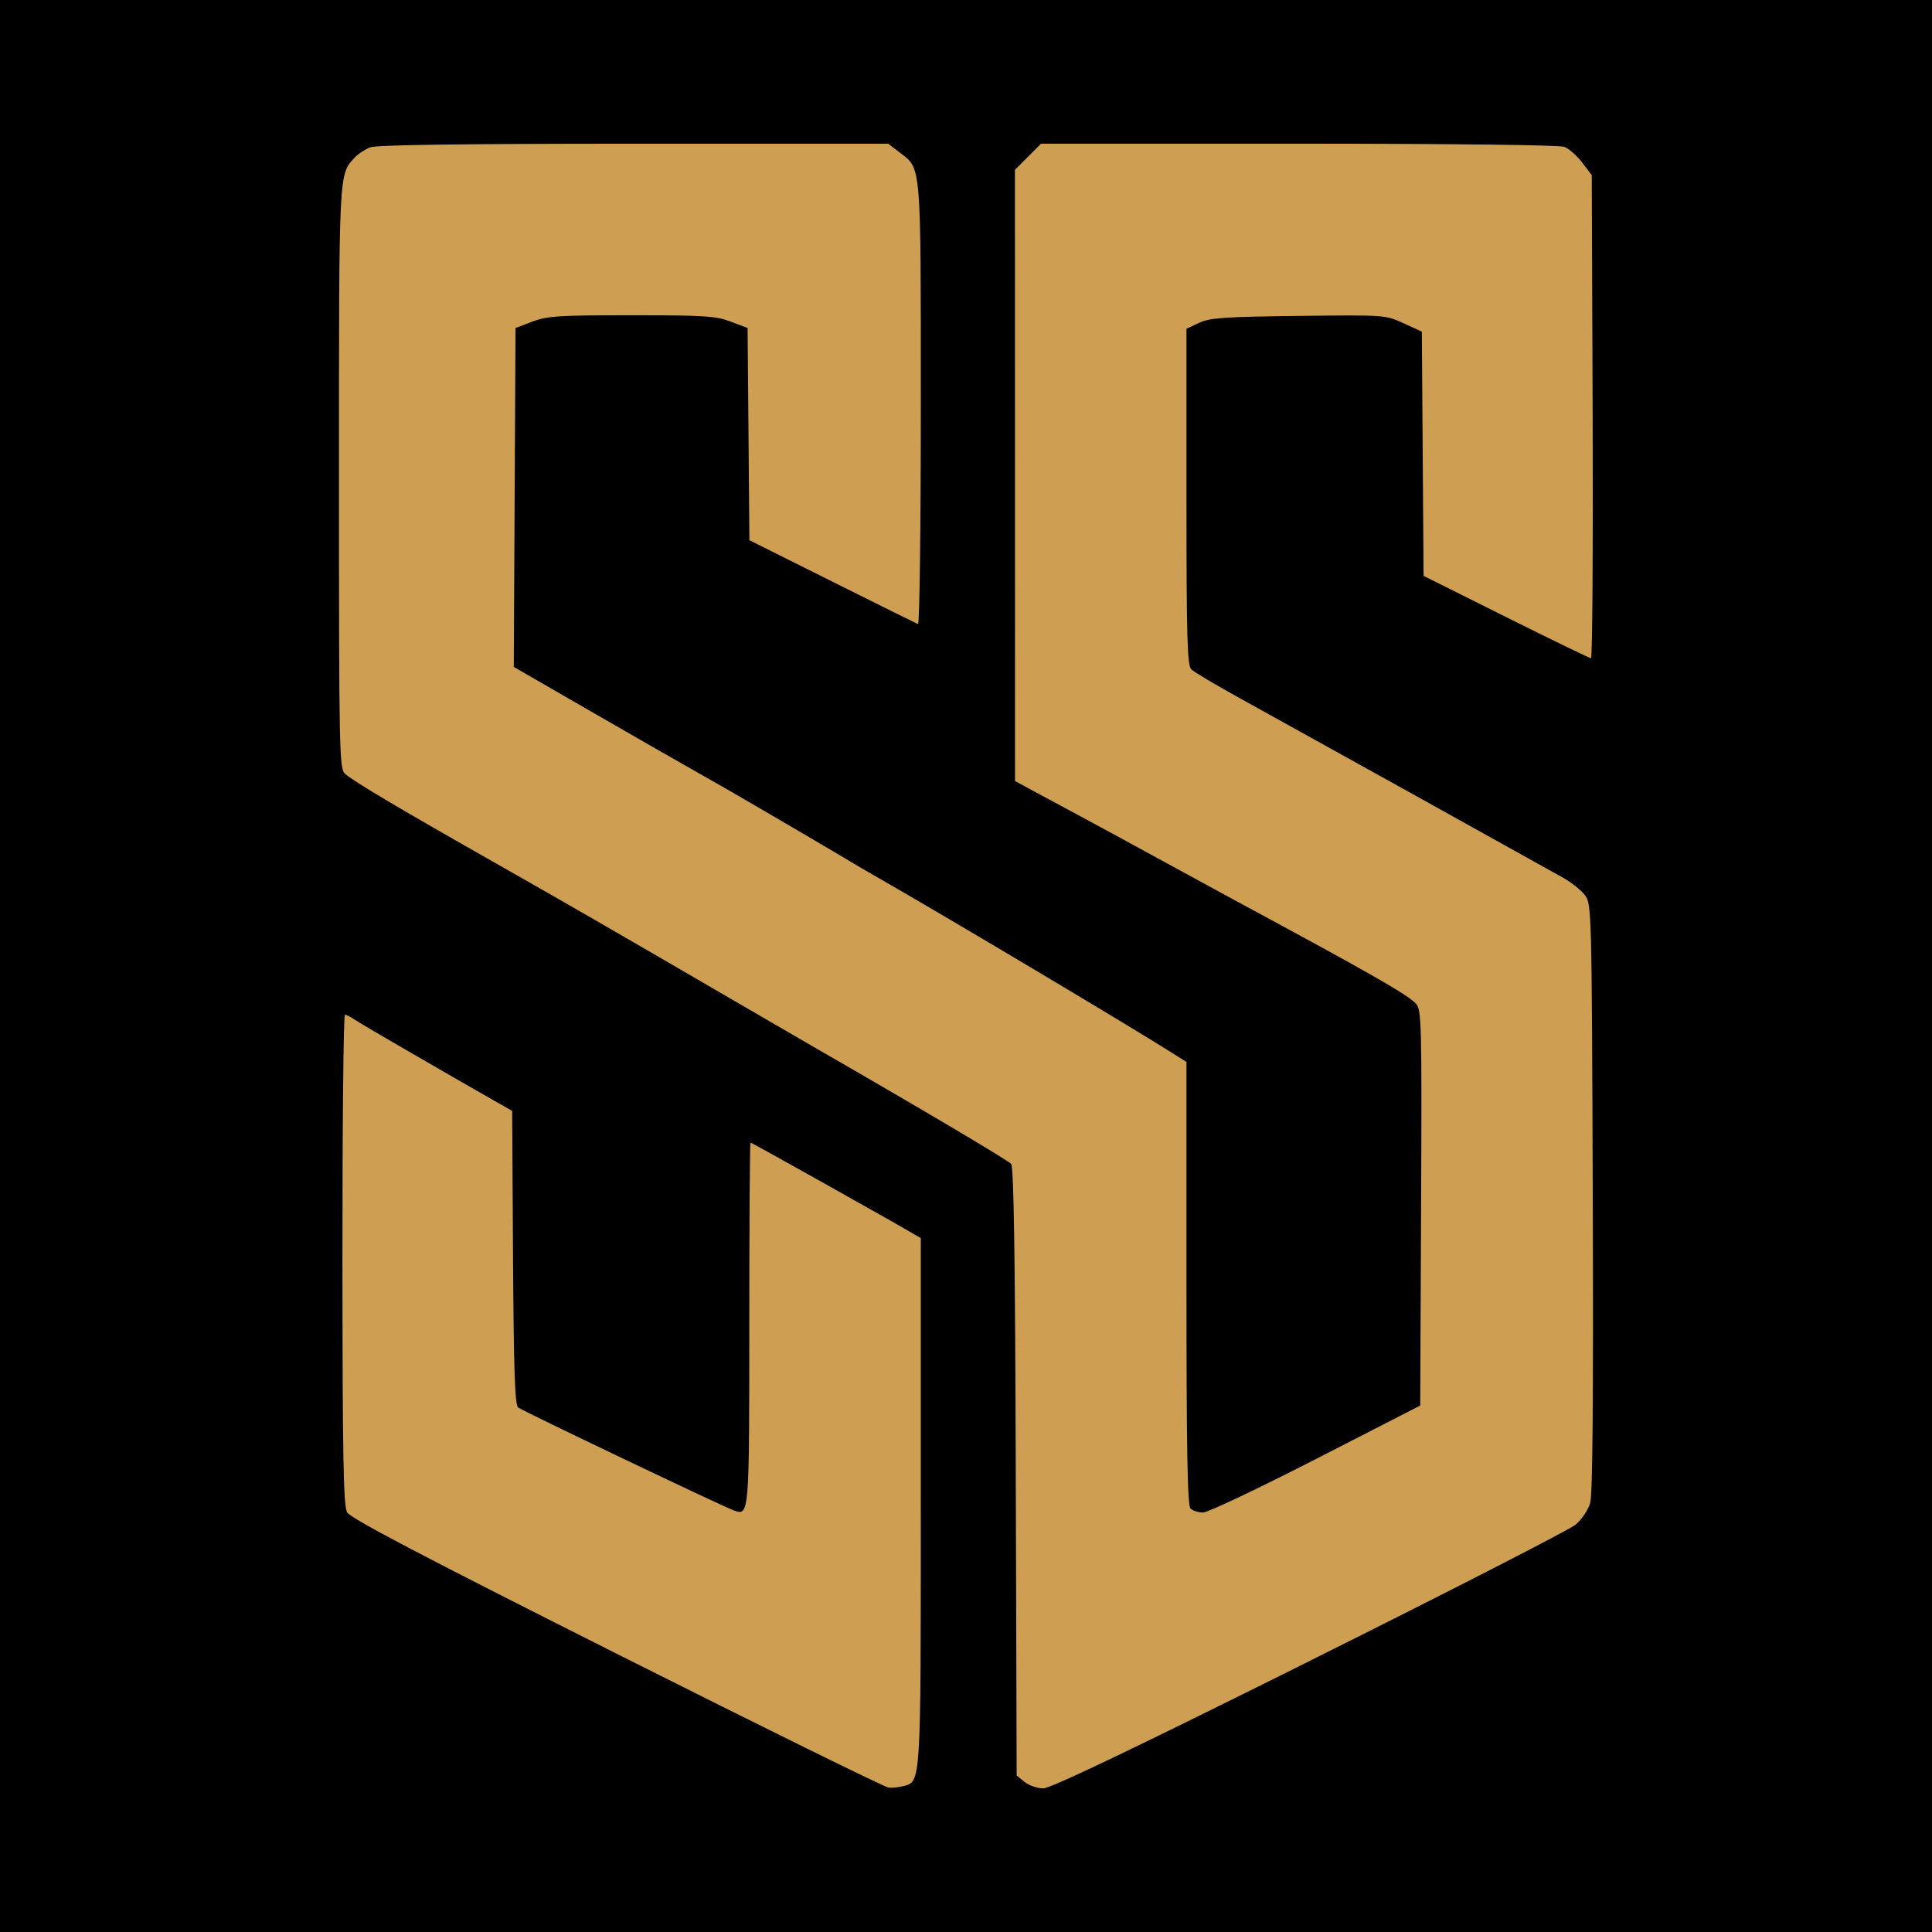 <?xml version="1.0" encoding="UTF-8" standalone="no"?>
<!-- Created with Inkscape (http://www.inkscape.org/) -->

<svg
   width="134.138mm"
   height="134.138mm"
   viewBox="0 0 134.138 134.138"
   version="1.1"
   id="svg1"
   xml:space="preserve"
   xmlns="http://www.w3.org/2000/svg"
   xmlns:svg="http://www.w3.org/2000/svg"><defs
     id="defs1" /><g
     id="layer1"
     transform="translate(-281.858,-139.509)"><path
       style="fill:#000000"
       d="M 281.858,206.578 V 139.509 h 67.069 67.069 v 67.069 67.069 h -67.069 -67.069 z"
       id="path2" /><path
       d="m 344.572,263.521 c 1.237,-0.331 1.217,0.003 1.217,-19.754 v -18.292 l -0.642,-0.377 c -1.632,-0.958 -11.103,-6.262 -11.18,-6.262 -0.048,0 -0.087,5.661 -0.087,12.581 0,13.368 0.002,13.342 -1.08,12.957 -0.787,-0.28 -14.674,-6.909 -14.972,-7.146 -0.221,-0.176 -0.304,-2.653 -0.35,-10.411 l -0.061,-10.18 -1.401,-0.797 c -0.771,-0.438 -1.716,-0.979 -2.102,-1.203 -0.385,-0.223 -2.119,-1.224 -3.853,-2.224 -1.734,-1 -3.36,-1.96 -3.613,-2.135 -0.253,-0.175 -0.542,-0.317 -0.642,-0.317 -0.1,0 -0.178,7.645 -0.173,16.988 0.007,13.786 0.068,17.095 0.322,17.555 0.234,0.422 5.04,2.944 18.731,9.829 10.129,5.094 18.627,9.277 18.884,9.295 0.257,0.018 0.708,-0.031 1.002,-0.11 z m 28.201,-8.687 c 9.753,-4.86 18.072,-9.124 18.487,-9.474 0.415,-0.351 0.867,-1.024 1.004,-1.496 0.17,-0.587 0.227,-7.291 0.179,-21.215 -0.068,-19.937 -0.079,-20.37 -0.537,-20.981 -0.257,-0.343 -0.94,-0.89 -1.518,-1.215 -1.986,-1.117 -19.266,-10.714 -22.374,-12.425 -1.71,-0.942 -3.26,-1.863 -3.444,-2.047 -0.282,-0.282 -0.335,-2.18 -0.335,-11.991 V 162.334 l 0.876,-0.41 c 0.749,-0.351 1.745,-0.42 6.902,-0.481 5.995,-0.071 6.032,-0.069 7.294,0.509 l 1.268,0.581 0.061,8.479 0.061,8.479 5.721,2.856 c 3.147,1.571 5.802,2.858 5.901,2.861 0.099,0.002 0.151,-7.543 0.117,-16.768 l -0.063,-16.773 -0.665,-0.872 c -0.366,-0.48 -0.924,-0.97 -1.241,-1.091 -0.34,-0.129 -7.889,-0.219 -18.452,-0.219 h -17.876 l -0.907,0.907 -0.907,0.907 0.003,21.218 0.003,21.219 1.34,0.726 c 0.737,0.399 2.181,1.176 3.208,1.725 1.027,0.55 3.444,1.863 5.371,2.918 1.926,1.055 4.291,2.343 5.254,2.863 9.611,5.181 12.096,6.6 12.671,7.236 0.382,0.422 0.405,1.377 0.349,14.172 l -0.06,13.72 -7.239,3.711 c -3.981,2.041 -7.507,3.712 -7.834,3.715 -0.328,0.002 -0.722,-0.122 -0.876,-0.276 -0.212,-0.212 -0.28,-4.005 -0.28,-15.642 v -15.362 l -0.992,-0.627 c -3.166,-2.001 -16.075,-9.69 -20.607,-12.274 -0.642,-0.366 -1.325,-0.764 -1.518,-0.885 -0.527,-0.331 -7.197,-4.239 -8.873,-5.199 -0.45,-0.257 -1.238,-0.705 -1.751,-0.995 -1.544,-0.871 -5.144,-2.936 -9.167,-5.258 l -3.797,-2.191 0.06,-11.765 0.06,-11.765 1.168,-0.443 c 1.031,-0.392 1.835,-0.443 6.889,-0.443 5.053,0 5.857,0.052 6.889,0.443 l 1.168,0.443 0.062,7.366 0.062,7.366 5.757,2.874 c 3.166,1.581 5.844,2.909 5.951,2.952 0.107,0.043 0.195,-6.817 0.195,-15.244 0,-16.88 0.044,-16.35 -1.457,-17.494 l -0.806,-0.615 h -17.651 c -11.921,0 -17.863,0.081 -18.305,0.249 -0.36,0.137 -0.846,0.454 -1.08,0.706 -1.12,1.202 -1.098,0.761 -1.098,22.236 0,19.071 0.023,20.19 0.417,20.548 0.57,0.516 3.586,2.31 10.091,6.002 5.35,3.037 8.307,4.741 16.929,9.761 2.312,1.346 4.781,2.779 5.487,3.186 7.624,4.39 13.537,7.894 13.746,8.146 0.182,0.219 0.275,6.472 0.319,21.385 l 0.062,21.075 0.551,0.446 c 0.303,0.245 0.887,0.446 1.298,0.446 0.515,0 6.259,-2.747 18.48,-8.836 z"
       style="fill:#ce9f53;fill-opacity:1;stroke-width:1.783"
       id="path1-3" /></g></svg>
